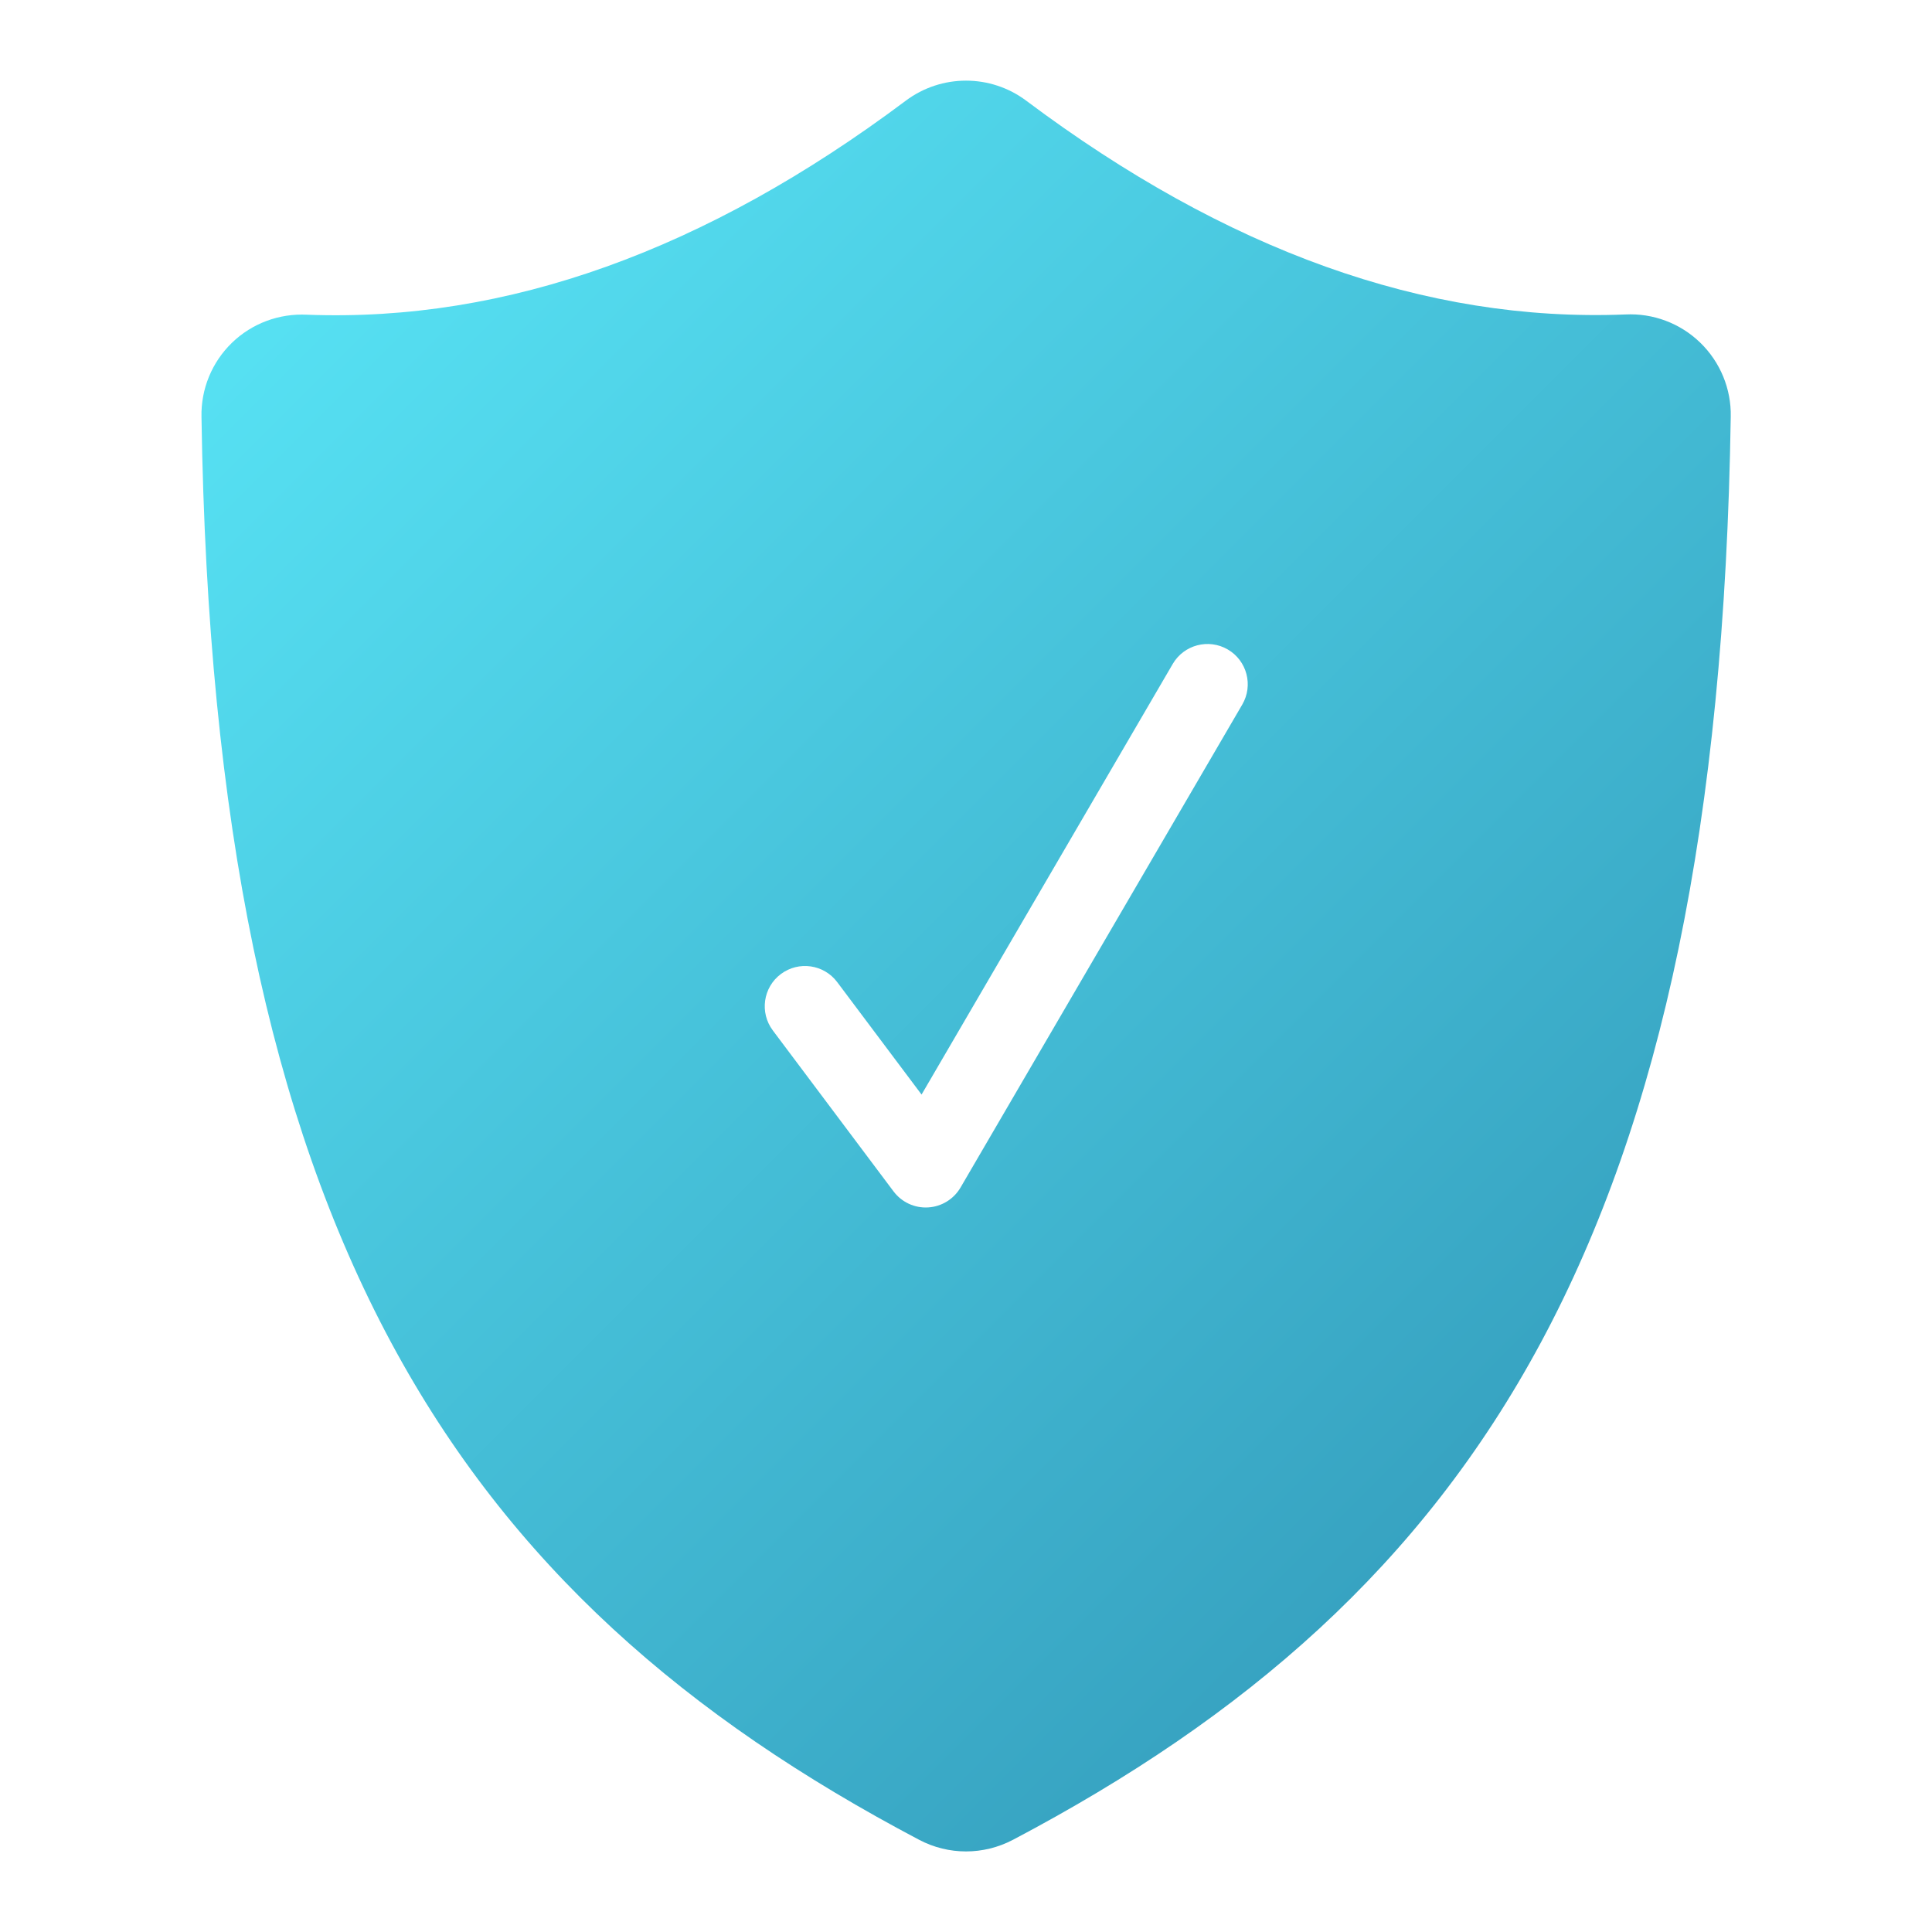 <svg clip-rule="evenodd" fill-rule="evenodd" height="512" stroke-linejoin="round" stroke-miterlimit="2" viewBox="0 0 48 48" width="512" xmlns="http://www.w3.org/2000/svg" xmlns:xlink="http://www.w3.org/1999/xlink"><linearGradient id="_Linear1" gradientTransform="matrix(48 48 -48 48 72 576)" gradientUnits="userSpaceOnUse" x1="0" x2="1" y1="0" y2="0"><stop offset="0" stop-color="#5ef0ff"/><stop offset="1" stop-color="#2b8bae"/></linearGradient><g transform="translate(-72 -576)"><g id="SOLID-GRADIENT"><path d="m94.837 621.71c.728.384 1.598.384 2.326.001h.001c11.531-6.078 17.528-15.125 17.836-35.358.015-.688-.26-1.359-.761-1.843-.497-.48-1.171-.733-1.861-.697-4.963.196-9.917-1.592-14.88-5.31-.887-.666-2.109-.666-2.997.001-4.959 3.714-9.91 5.503-14.869 5.315-.699-.036-1.371.216-1.867.695-.5.483-.775 1.152-.759 1.847.302 20.225 6.299 29.272 17.831 35.349zm-3.637-20.11 3 4c.201.268.523.418.858.398.334-.019.637-.205.806-.494l7-12c.278-.477.117-1.09-.36-1.368s-1.09-.117-1.368.36l-6.24 10.698s-2.096-2.794-2.096-2.794c-.331-.442-.958-.531-1.4-.2s-.531.958-.2 1.4z" fill="url(#_Linear1)"/></g></g></svg>